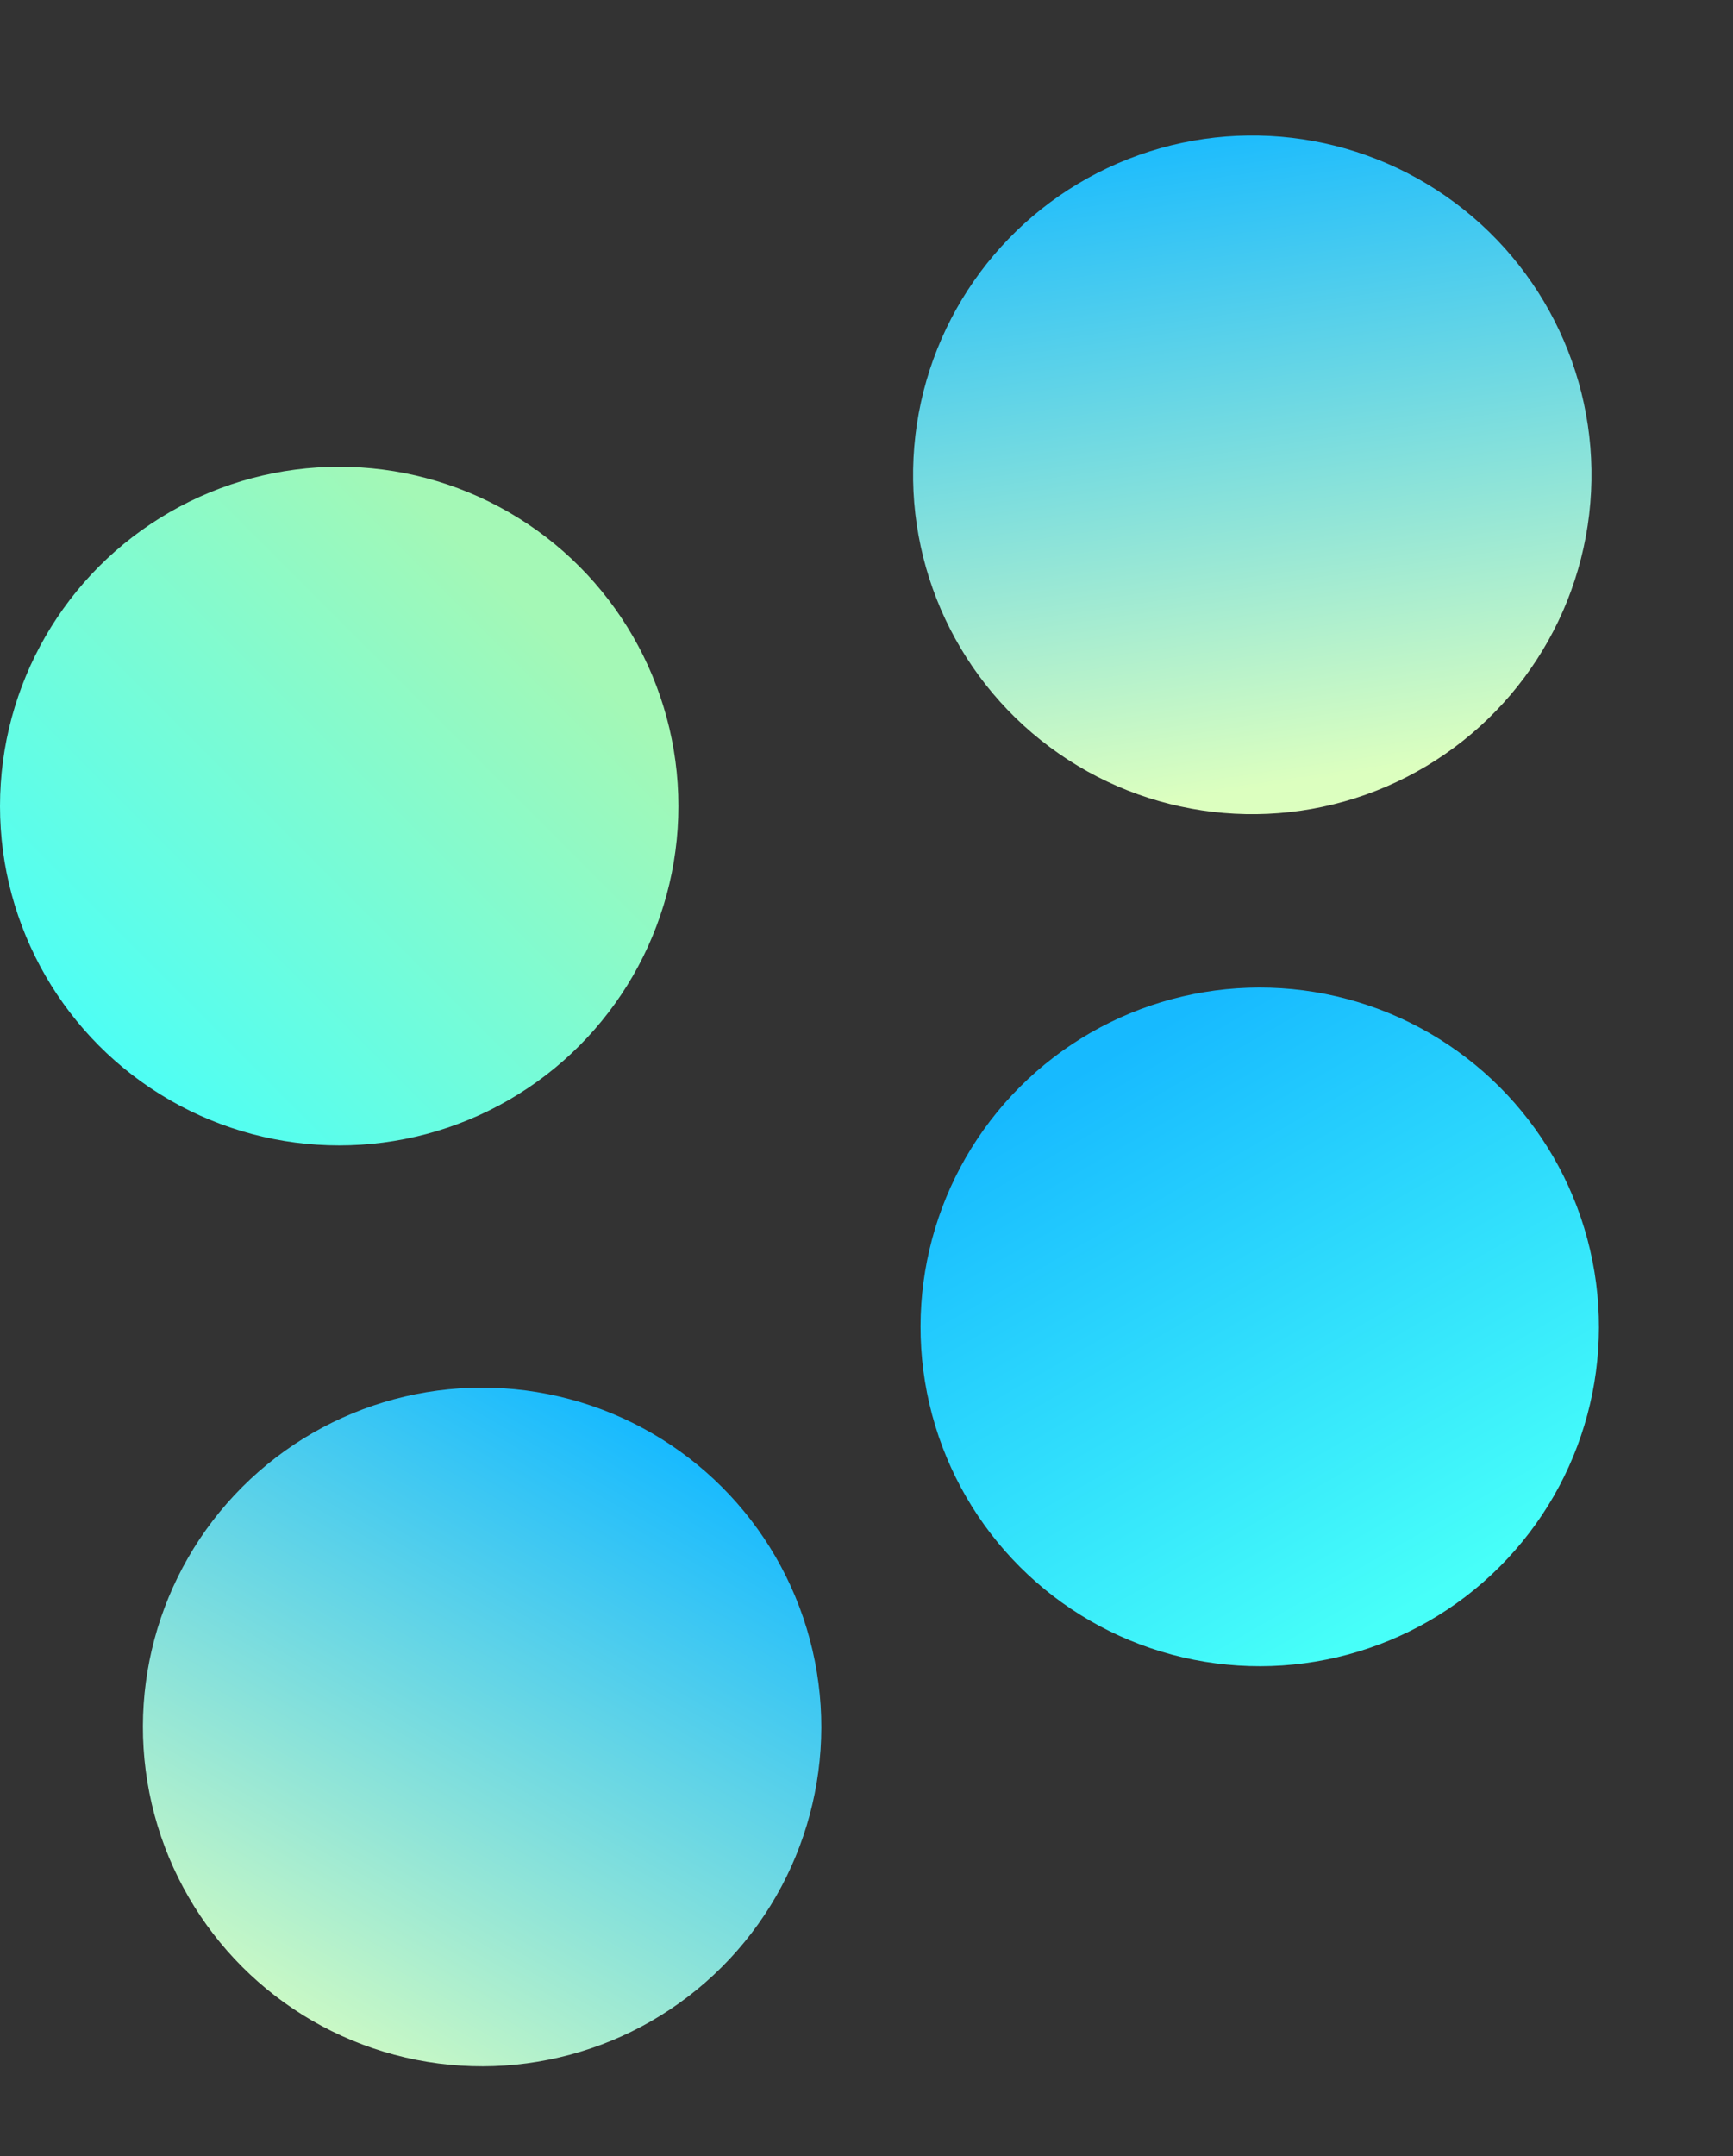 <svg width="78" height="97" viewBox="0 0 78 97" fill="none" xmlns="http://www.w3.org/2000/svg">
<rect x="0" y="0" width="78" height="97" fill="#333333" stroke="none"/>
<circle cx="56.364" cy="21.364" r="15.267" transform="rotate(-53.312 56.364 21.364)" fill="url(#paint0_linear_135_8390)"/>
<circle cx="21.699" cy="77.698" r="15.267" transform="rotate(165 21.699 77.698)" fill="url(#paint1_linear_135_8390)"/>
<circle cx="15.267" cy="36.267" r="15.267" fill="url(#paint2_linear_135_8390)"/>
<circle cx="56.699" cy="59.698" r="15.267" transform="rotate(105 56.699 59.698)" fill="url(#paint3_linear_135_8390)"/>
<defs>
<linearGradient id="paint0_linear_135_8390" x1="70.395" y1="12.33" x2="48.965" y2="33.76" gradientUnits="userSpaceOnUse">
<stop stop-color="#17BAFF"/>
<stop offset="1" stop-color="#DCFFBF"/>
</linearGradient>
<linearGradient id="paint1_linear_135_8390" x1="36.865" y1="66.696" x2="12.931" y2="90.63" gradientUnits="userSpaceOnUse">
<stop stop-color="#DCFFBF"/>
<stop offset="1" stop-color="#17BAFF"/>
</linearGradient>
<linearGradient id="paint2_linear_135_8390" x1="24.299" y1="27.906" x2="3.299" y2="48.906" gradientUnits="userSpaceOnUse">
<stop stop-color="#A4F8B6"/>
<stop offset="1" stop-color="#47FFF9"/>
</linearGradient>
<linearGradient id="paint3_linear_135_8390" x1="64.201" y1="46.965" x2="44.201" y2="66.965" gradientUnits="userSpaceOnUse">
<stop stop-color="#47FFF9"/>
<stop offset="1" stop-color="#17BAFF"/>
</linearGradient>
</defs>
</svg>
